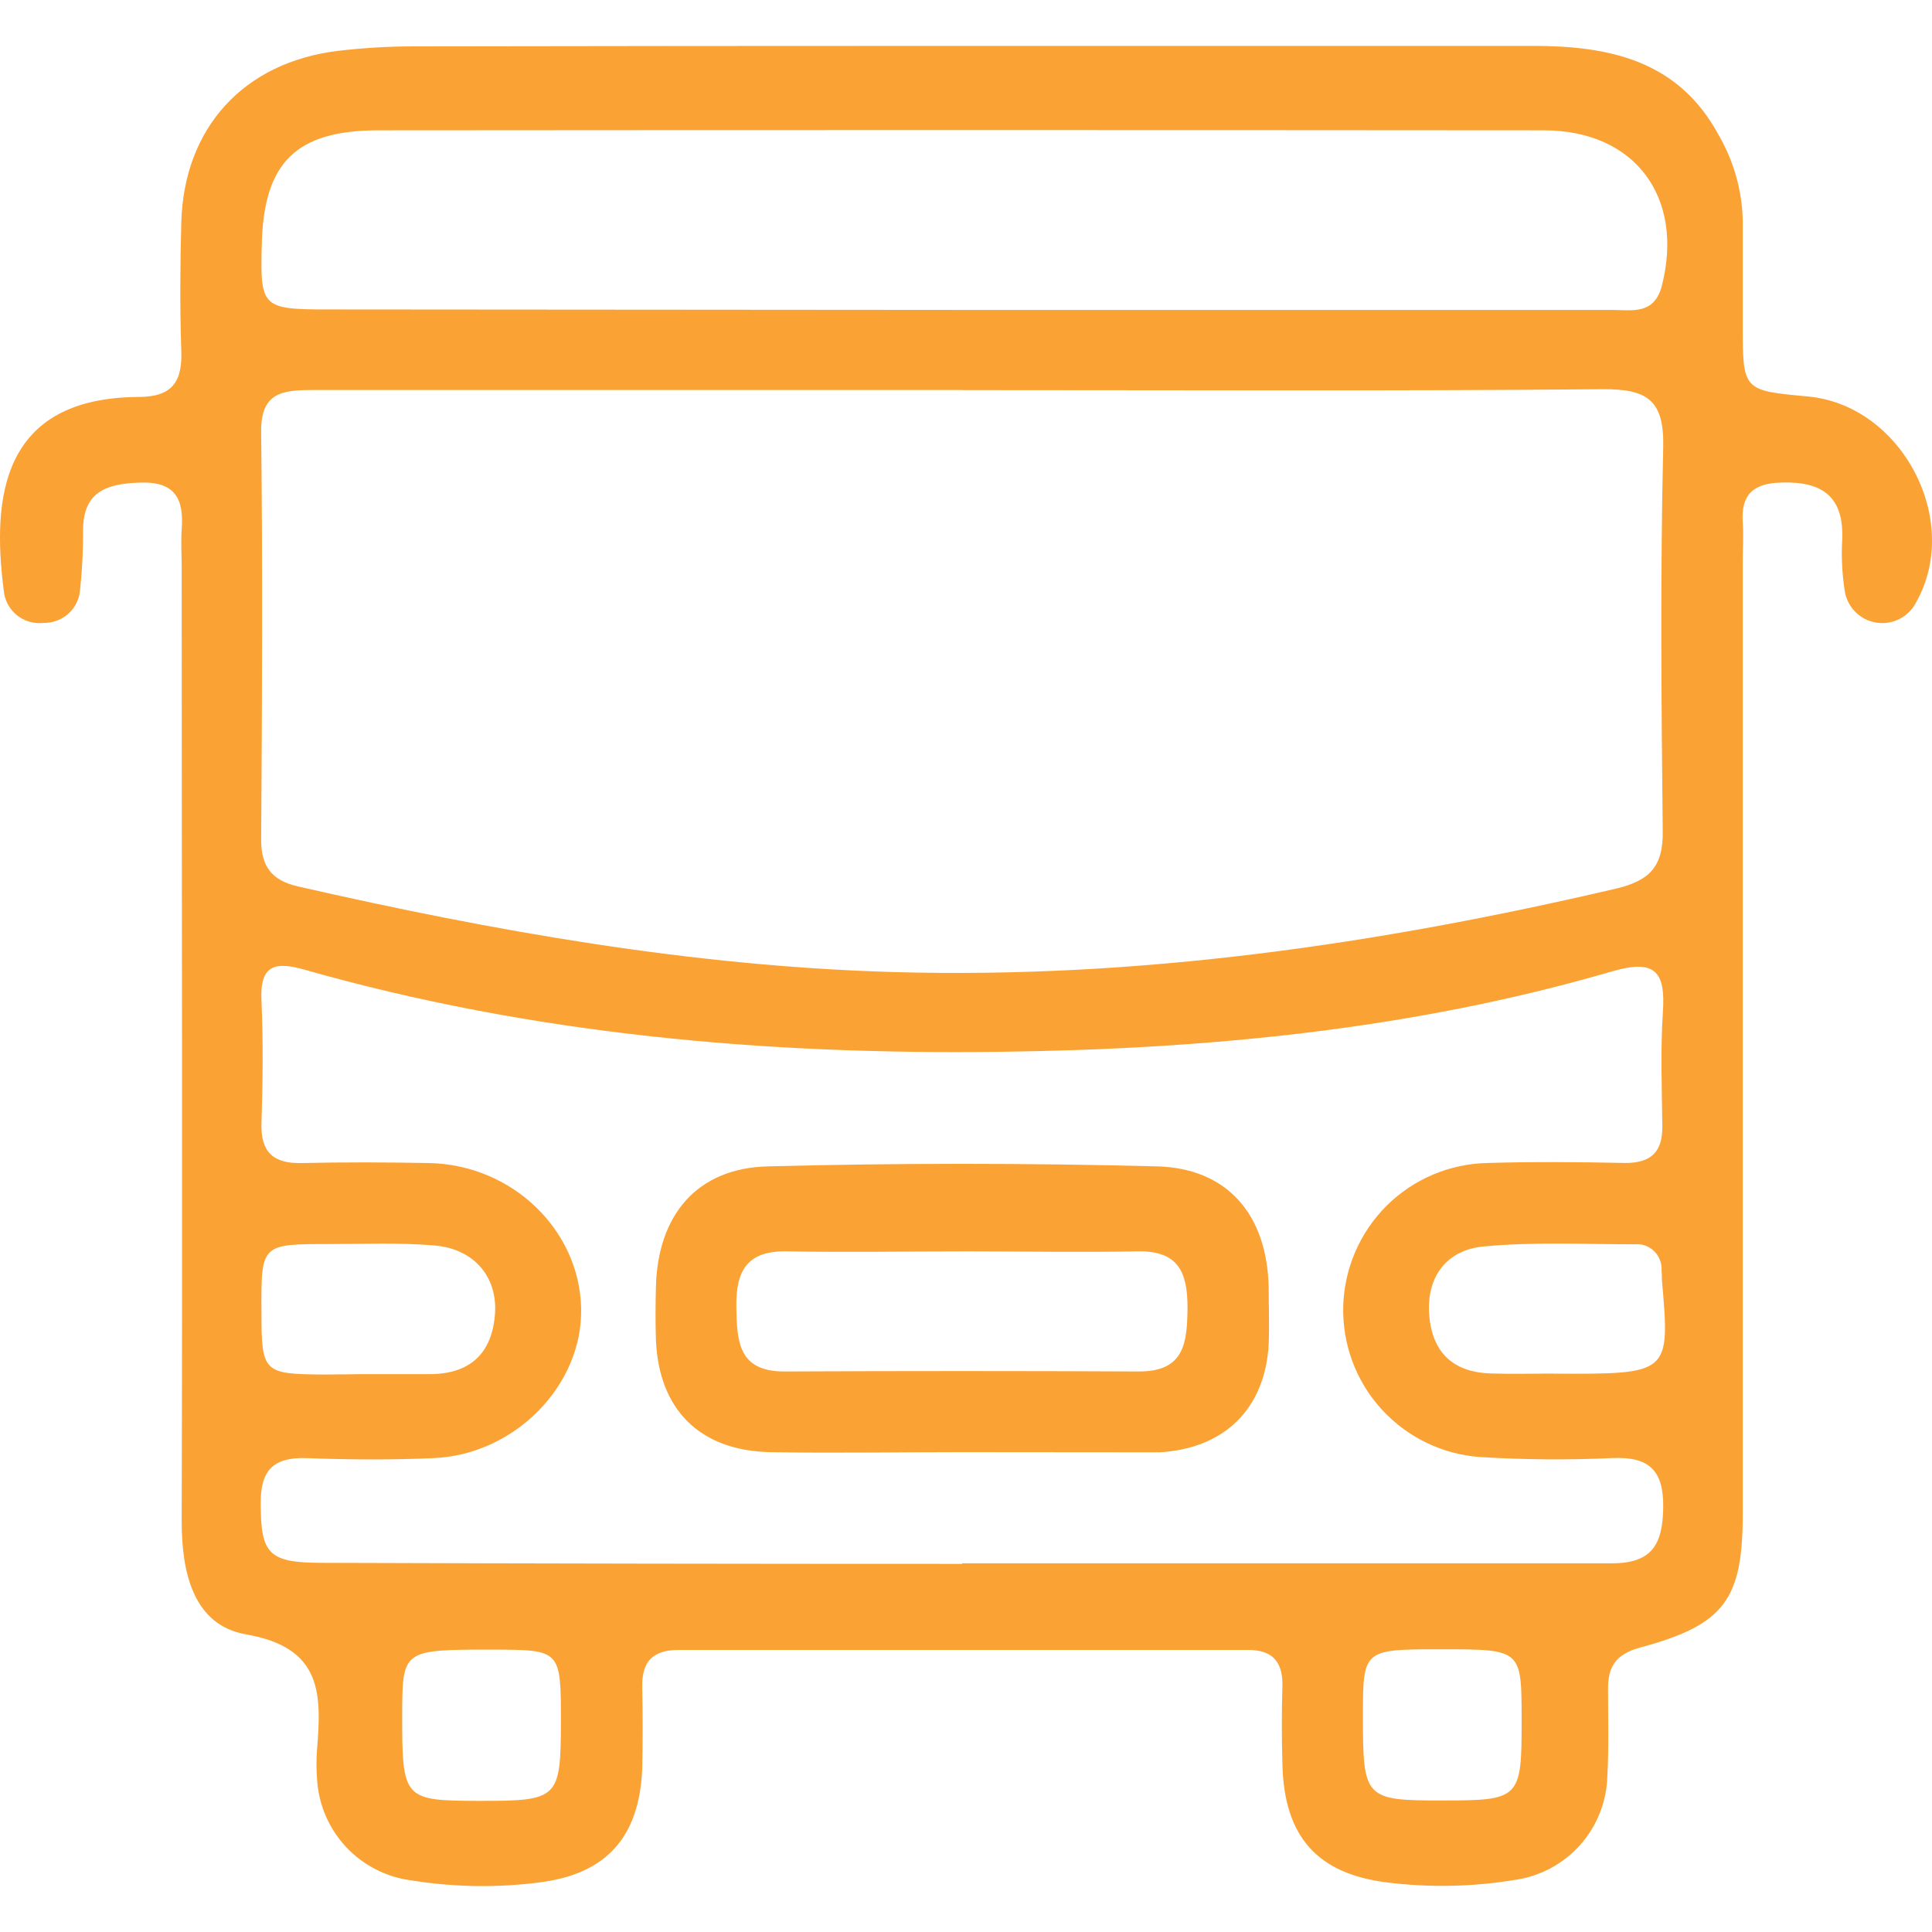 <svg width="24" height="24" viewBox="0 0 24 24" fill="none" xmlns="http://www.w3.org/2000/svg" xmlns:xlink="http://www.w3.org/1999/xlink">
	<desc>
			Created with Pixso.
	</desc>
	<defs>
		<clipPath id="clip201_1997">
			<rect id="icon_bus" width="24" height="24" fill="white" fill-opacity="0"/>
		</clipPath>
	</defs>
	<g opacity="0.8">
		<rect id="icon_bus" width="24" height="24" fill="#FFFFFF" fill-opacity="0"/>
		<g clip-path="url(#clip201_1997)">
			<path id="Vector" d="M11.971 0.57C14.327 0.57 16.685 0.57 19.042 0.57C19.984 0.57 20.848 0.746 21.35 1.678C21.537 2.001 21.641 2.365 21.649 2.739C21.649 3.171 21.649 3.603 21.649 4.035C21.649 4.851 21.649 4.851 22.457 4.925C23.62 5.031 24.377 6.457 23.805 7.478C23.761 7.566 23.69 7.638 23.604 7.685C23.517 7.731 23.417 7.749 23.319 7.736C23.222 7.723 23.131 7.68 23.059 7.612C22.987 7.545 22.939 7.457 22.919 7.36C22.885 7.147 22.872 6.931 22.884 6.715C22.91 6.177 22.648 5.979 22.132 5.994C21.778 6.003 21.626 6.143 21.649 6.491C21.66 6.648 21.649 6.806 21.649 6.963C21.649 10.909 21.649 14.856 21.649 18.802C21.649 19.869 21.424 20.183 20.379 20.465C20.064 20.55 19.969 20.712 19.976 21.003C19.976 21.356 19.987 21.71 19.967 22.064C19.959 22.381 19.838 22.685 19.627 22.921C19.415 23.158 19.126 23.311 18.811 23.354C18.288 23.44 17.754 23.45 17.227 23.384C16.364 23.276 15.954 22.814 15.931 21.928C15.921 21.595 15.921 21.26 15.931 20.926C15.931 20.63 15.795 20.496 15.503 20.496C13.146 20.496 10.788 20.496 8.432 20.496C8.105 20.496 7.969 20.643 7.978 20.968C7.985 21.291 7.985 21.636 7.978 21.969C7.944 22.819 7.535 23.279 6.702 23.384C6.176 23.452 5.642 23.444 5.117 23.36C4.803 23.321 4.512 23.173 4.296 22.941C4.08 22.708 3.954 22.407 3.938 22.091C3.929 21.973 3.929 21.855 3.938 21.737C3.994 21.043 4.007 20.465 3.051 20.302C2.4 20.184 2.255 19.533 2.257 18.887C2.268 14.94 2.257 10.991 2.257 7.048C2.257 6.891 2.246 6.733 2.257 6.576C2.286 6.199 2.177 5.979 1.739 5.995C1.336 6.009 1.038 6.098 1.032 6.574C1.034 6.829 1.021 7.083 0.994 7.336C0.983 7.448 0.931 7.551 0.847 7.626C0.763 7.7 0.654 7.74 0.542 7.738C0.482 7.745 0.422 7.74 0.364 7.723C0.307 7.706 0.254 7.678 0.207 7.64C0.161 7.602 0.123 7.555 0.095 7.502C0.067 7.448 0.051 7.39 0.046 7.331C-0.1 6.191 0.011 4.942 1.721 4.931C2.14 4.931 2.267 4.742 2.252 4.354C2.234 3.823 2.238 3.293 2.252 2.764C2.284 1.585 3.03 0.773 4.198 0.632C4.511 0.595 4.825 0.576 5.141 0.576C7.416 0.572 9.692 0.57 11.971 0.57ZM11.954 4.845C9.264 4.845 6.571 4.845 3.881 4.845C3.504 4.845 3.238 4.877 3.244 5.367C3.264 7.057 3.256 8.746 3.244 10.435C3.244 10.766 3.38 10.938 3.699 11.011C6.137 11.567 8.586 12.002 11.091 12.075C14.137 12.163 17.118 11.73 20.073 11.039C20.497 10.94 20.662 10.759 20.655 10.324C20.638 8.733 20.624 7.142 20.661 5.551C20.674 4.962 20.453 4.831 19.908 4.835C17.258 4.859 14.605 4.846 11.954 4.846L11.954 4.845ZM11.954 19.42C14.644 19.42 17.334 19.42 20.023 19.42C20.524 19.42 20.654 19.184 20.661 18.728C20.668 18.272 20.491 18.094 20.037 18.112C19.487 18.138 18.936 18.134 18.388 18.1C17.917 18.067 17.479 17.854 17.161 17.505C16.844 17.157 16.674 16.699 16.686 16.227C16.699 15.756 16.893 15.308 17.227 14.976C17.561 14.645 18.012 14.455 18.483 14.447C19.053 14.43 19.621 14.435 20.19 14.447C20.514 14.447 20.655 14.306 20.65 13.985C20.644 13.513 20.626 13.042 20.657 12.57C20.691 12.066 20.558 11.913 20.029 12.066C17.543 12.791 14.981 13.035 12.406 13.066C9.492 13.103 6.603 12.848 3.784 12.046C3.415 11.941 3.227 11.986 3.248 12.427C3.271 12.937 3.264 13.448 3.248 13.959C3.239 14.312 3.395 14.455 3.742 14.448C4.272 14.436 4.803 14.438 5.333 14.448C6.358 14.469 7.197 15.273 7.219 16.248C7.243 17.201 6.401 18.069 5.39 18.113C4.86 18.137 4.329 18.133 3.8 18.113C3.398 18.102 3.236 18.263 3.239 18.669C3.239 19.3 3.33 19.413 3.994 19.414C6.647 19.423 9.3 19.427 11.95 19.427L11.954 19.42ZM11.962 3.85L14.261 3.85C16.183 3.85 18.105 3.85 20.028 3.85C20.27 3.85 20.547 3.915 20.643 3.554C20.926 2.456 20.315 1.62 19.181 1.619C14.354 1.615 9.526 1.615 4.7 1.619C3.675 1.619 3.276 2.022 3.252 3.033C3.231 3.818 3.252 3.844 4.076 3.844L11.962 3.85ZM4.512 17.07C4.786 17.07 5.06 17.07 5.336 17.07C5.826 17.07 6.107 16.826 6.148 16.334C6.187 15.868 5.892 15.508 5.387 15.471C4.959 15.435 4.526 15.454 4.091 15.454C3.244 15.454 3.244 15.454 3.248 16.287C3.248 17.055 3.266 17.07 4.04 17.075L4.512 17.07ZM19.299 17.064C20.747 17.071 20.747 17.071 20.645 15.902C20.645 15.863 20.645 15.824 20.64 15.784C20.644 15.74 20.637 15.695 20.621 15.654C20.605 15.612 20.581 15.574 20.549 15.543C20.518 15.512 20.48 15.488 20.438 15.473C20.395 15.458 20.351 15.453 20.307 15.457C19.681 15.457 19.05 15.425 18.43 15.484C17.996 15.524 17.731 15.83 17.752 16.297C17.776 16.784 18.036 17.052 18.535 17.062C18.789 17.07 19.044 17.063 19.299 17.063L19.299 17.064ZM6.968 21.398C6.968 20.495 6.968 20.495 6.125 20.492C4.999 20.492 4.999 20.492 4.996 21.3C4.996 22.351 5.009 22.37 5.959 22.371C6.935 22.373 6.965 22.343 6.968 21.398ZM17.902 20.488C16.931 20.488 16.931 20.488 16.931 21.323C16.931 22.344 16.952 22.368 17.928 22.366C18.882 22.366 18.904 22.343 18.902 21.365C18.902 20.488 18.902 20.488 17.902 20.488Z" fill="#FA8B02" fill-opacity="1" fill-rule="nonzero"/>
			<path id="Vector" d="M11.92 18.039C11.134 18.039 10.35 18.053 9.563 18.039C8.688 18.019 8.182 17.506 8.148 16.641C8.141 16.425 8.143 16.208 8.148 15.993C8.168 15.097 8.655 14.511 9.538 14.489C11.146 14.447 12.758 14.447 14.37 14.489C15.253 14.511 15.742 15.096 15.76 15.993C15.76 16.228 15.77 16.464 15.76 16.7C15.717 17.496 15.211 17.996 14.404 18.041C14.366 18.041 14.325 18.041 14.287 18.041L11.92 18.039ZM12.01 15.545C11.267 15.545 10.523 15.558 9.779 15.545C9.274 15.533 9.14 15.793 9.147 16.241C9.154 16.667 9.174 17.039 9.746 17.037C11.214 17.03 12.683 17.03 14.15 17.037C14.72 17.037 14.746 16.673 14.752 16.245C14.752 15.799 14.635 15.532 14.124 15.545C13.421 15.558 12.715 15.545 12.01 15.545Z" fill="#FA8B02" fill-opacity="1" fill-rule="nonzero"/>
		</g>
	</g>
</svg>
